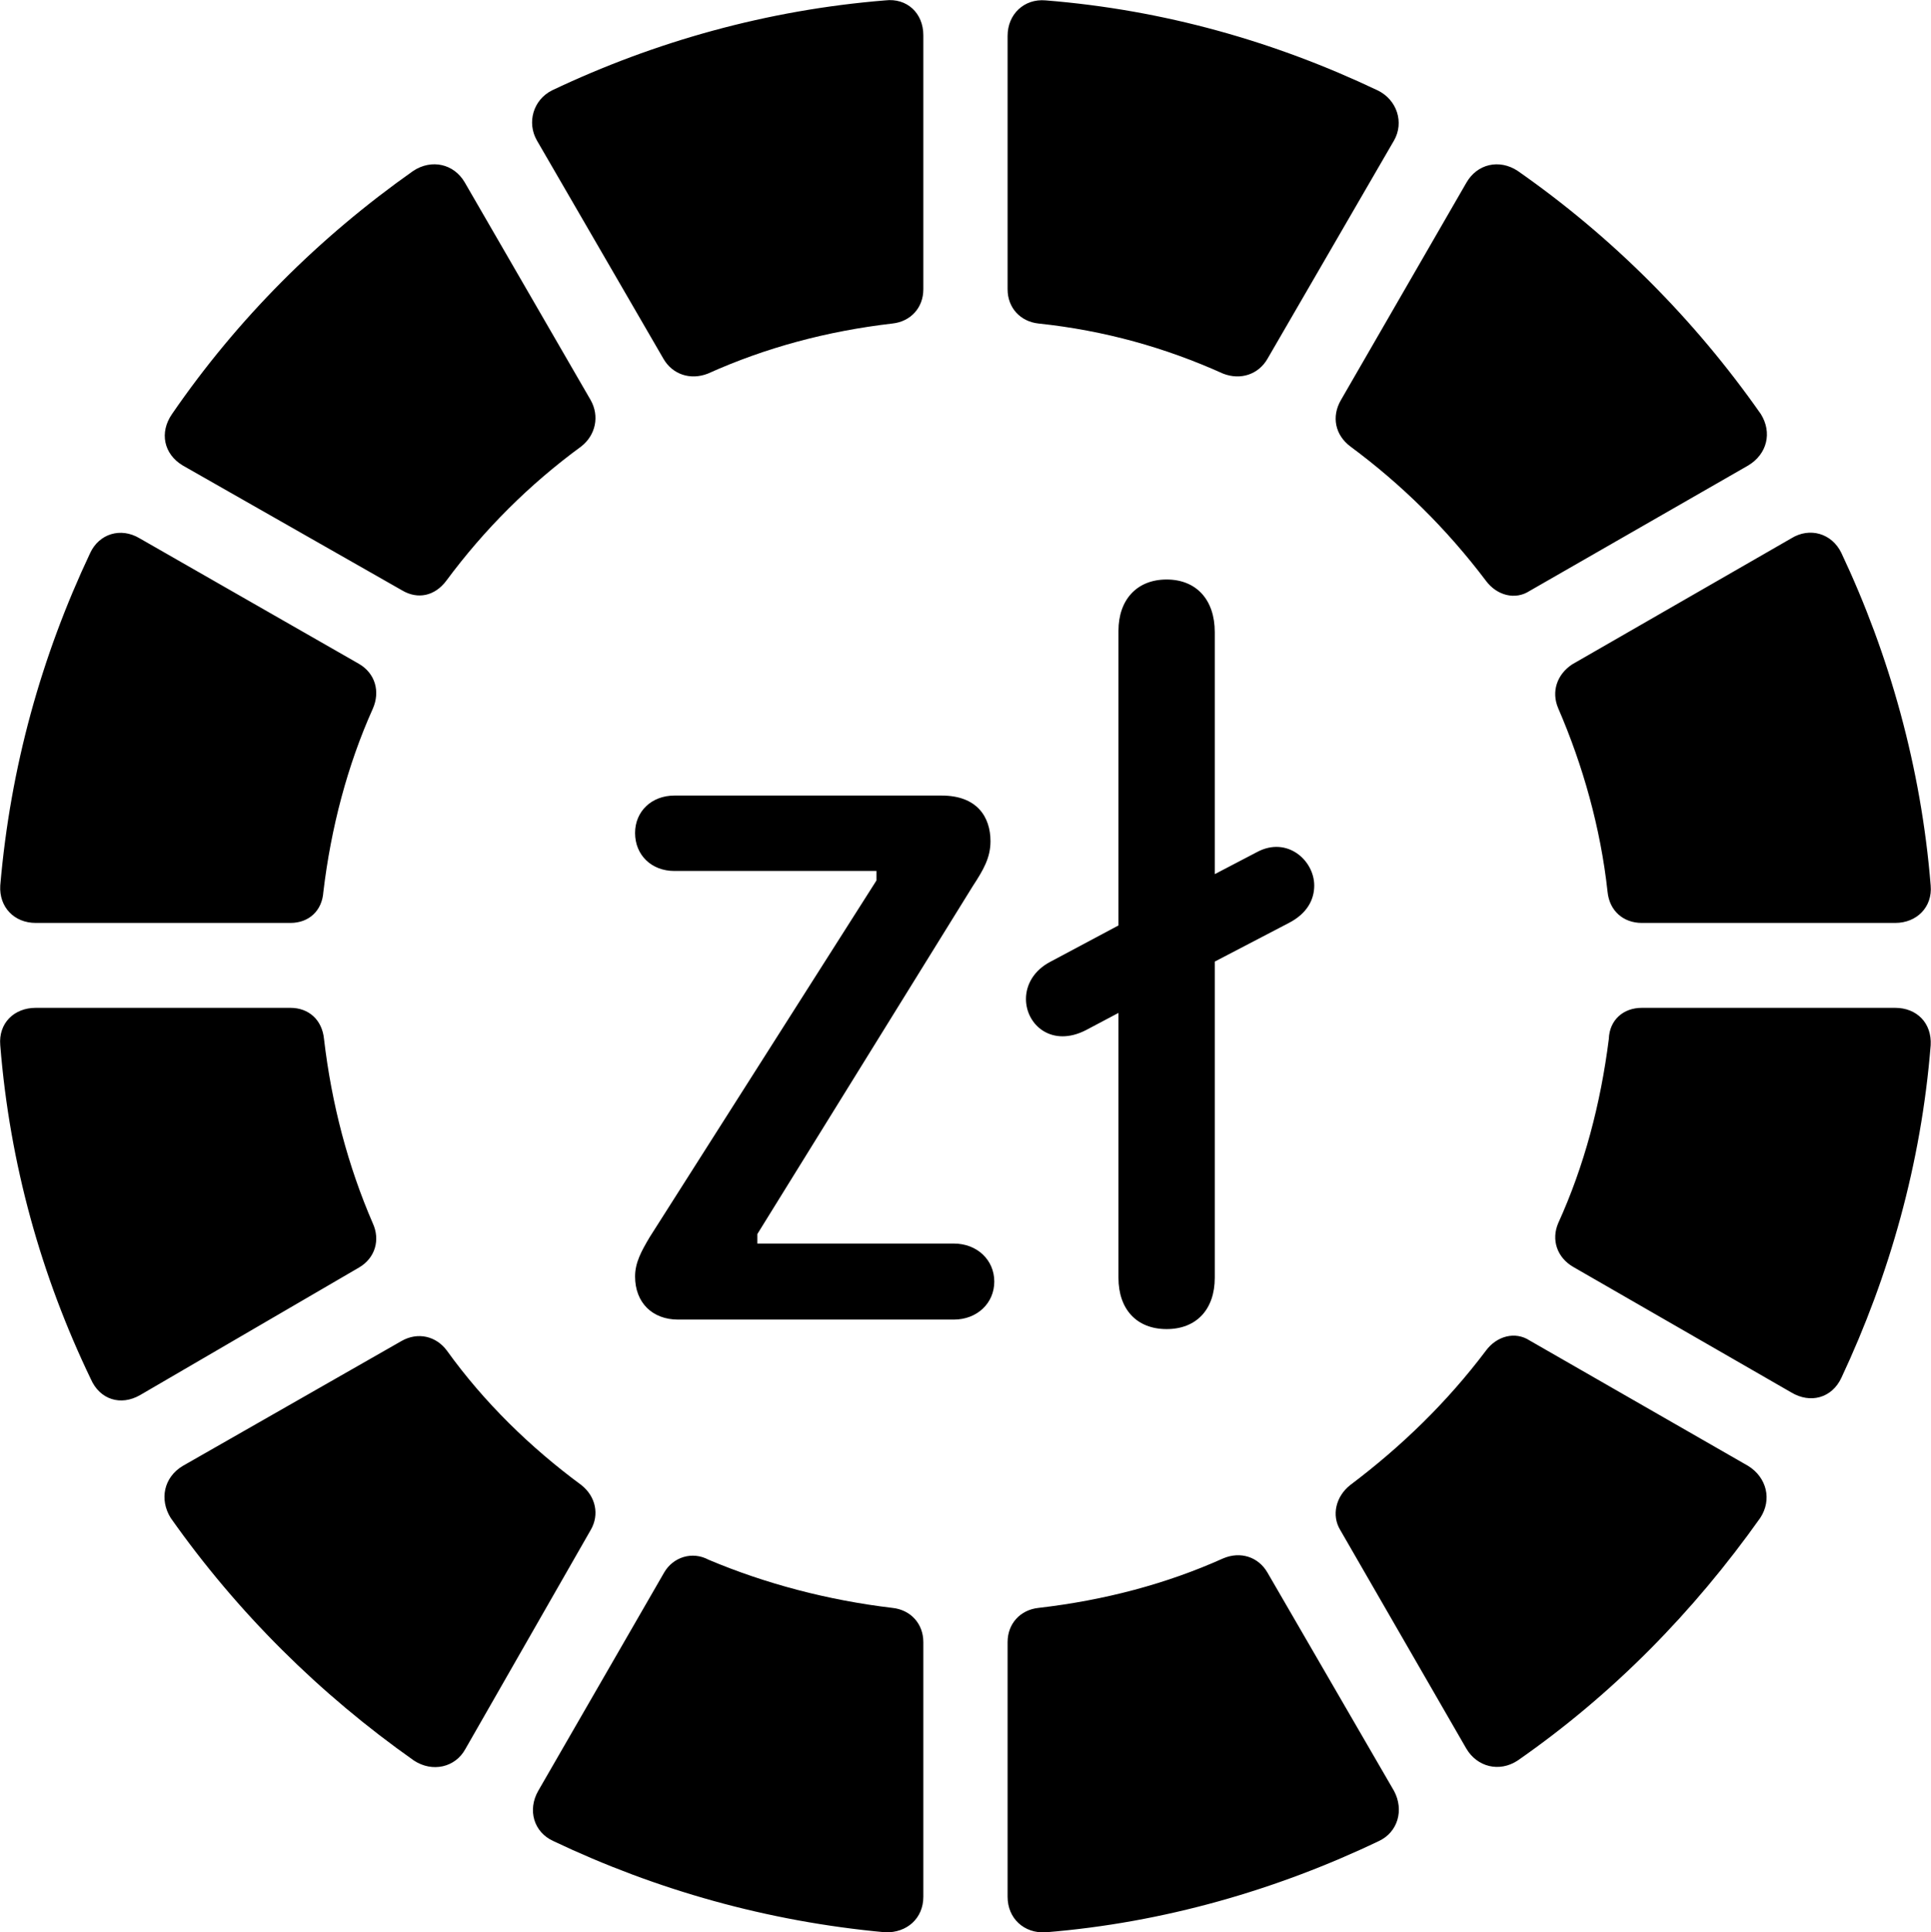 
<svg
    viewBox="0 0 30.479 30.495"
    xmlns="http://www.w3.org/2000/svg"
>
    <path
        fill="inherit"
        d="M11.174 5.896C12.084 5.486 13.054 5.226 14.084 5.106C14.374 5.076 14.574 4.856 14.574 4.566V0.556C14.574 0.206 14.314 -0.034 13.974 0.006C12.114 0.156 10.334 0.656 8.714 1.426C8.414 1.576 8.314 1.936 8.474 2.216L10.474 5.666C10.614 5.906 10.894 6.006 11.174 5.896ZM16.394 5.106C17.434 5.216 18.394 5.486 19.304 5.896C19.584 6.006 19.864 5.906 20.004 5.666L22.004 2.216C22.164 1.936 22.054 1.576 21.744 1.426C20.124 0.656 18.374 0.156 16.504 0.006C16.164 -0.024 15.904 0.226 15.904 0.566V4.566C15.904 4.856 16.104 5.076 16.394 5.106ZM7.044 9.166C7.644 8.356 8.354 7.646 9.174 7.046C9.404 6.866 9.464 6.566 9.324 6.316L7.334 2.876C7.164 2.586 6.814 2.506 6.524 2.696C5.034 3.746 3.744 5.036 2.714 6.536C2.514 6.826 2.584 7.166 2.884 7.346L6.344 9.316C6.594 9.466 6.864 9.406 7.044 9.166ZM21.314 7.046C22.124 7.646 22.834 8.346 23.454 9.166C23.624 9.396 23.914 9.476 24.144 9.326L27.594 7.346C27.894 7.166 27.974 6.826 27.794 6.536C26.744 5.036 25.444 3.736 23.954 2.696C23.664 2.506 23.314 2.586 23.144 2.886L21.164 6.316C21.014 6.576 21.074 6.866 21.314 7.046ZM24.594 11.176C24.984 12.076 25.264 13.066 25.374 14.076C25.404 14.376 25.624 14.566 25.914 14.566H29.914C30.254 14.566 30.504 14.316 30.474 13.976C30.324 12.116 29.824 10.336 29.064 8.726C28.914 8.416 28.564 8.316 28.274 8.496L24.814 10.486C24.574 10.646 24.484 10.916 24.594 11.176ZM5.104 14.076C5.224 13.066 5.484 12.076 5.884 11.186C6.004 10.916 5.924 10.626 5.664 10.476L2.204 8.496C1.904 8.316 1.564 8.426 1.424 8.726C0.654 10.356 0.164 12.106 0.004 13.976C-0.016 14.316 0.224 14.566 0.564 14.566H4.584C4.874 14.566 5.084 14.376 5.104 14.076ZM18.414 20.976C18.884 20.976 19.174 20.666 19.174 20.166V15.176L20.344 14.566C20.634 14.416 20.744 14.196 20.744 13.976C20.744 13.576 20.314 13.196 19.844 13.446L19.174 13.796V9.976C19.174 9.466 18.884 9.146 18.414 9.146C17.944 9.146 17.654 9.466 17.654 9.956V14.606L16.584 15.176C16.314 15.316 16.194 15.546 16.194 15.766C16.194 16.176 16.604 16.536 17.144 16.256L17.654 15.986V20.166C17.654 20.666 17.944 20.976 18.414 20.976ZM10.704 20.826H15.054C15.424 20.826 15.694 20.566 15.694 20.226C15.694 19.886 15.424 19.626 15.054 19.626H11.954V19.476L15.354 13.986C15.524 13.726 15.634 13.536 15.634 13.276C15.634 12.896 15.424 12.556 14.864 12.556H10.644C10.284 12.556 10.024 12.806 10.024 13.146C10.024 13.496 10.284 13.746 10.644 13.746H13.834V13.896L10.254 19.526C10.124 19.746 10.024 19.926 10.024 20.146C10.024 20.556 10.294 20.826 10.704 20.826ZM25.394 16.396C25.264 17.426 25.004 18.406 24.594 19.306C24.484 19.566 24.574 19.846 24.834 19.996L28.274 21.976C28.574 22.156 28.914 22.066 29.064 21.746C29.824 20.126 30.324 18.366 30.474 16.496C30.494 16.146 30.254 15.906 29.914 15.906H25.914C25.624 15.906 25.404 16.096 25.394 16.396ZM5.884 19.306C5.494 18.406 5.234 17.426 5.114 16.396C5.084 16.096 4.874 15.906 4.584 15.906H0.564C0.224 15.906 -0.026 16.146 0.004 16.496C0.154 18.376 0.654 20.146 1.434 21.766C1.574 22.086 1.904 22.196 2.214 22.016L5.664 20.006C5.924 19.856 6.004 19.566 5.884 19.306ZM23.454 21.316C22.844 22.126 22.124 22.826 21.314 23.436C21.084 23.616 21.014 23.916 21.154 24.146L23.144 27.596C23.314 27.886 23.664 27.976 23.954 27.786C25.464 26.736 26.734 25.436 27.784 23.956C27.974 23.666 27.884 23.316 27.594 23.136L24.144 21.156C23.914 21.006 23.624 21.086 23.454 21.316ZM9.174 23.436C8.374 22.846 7.644 22.136 7.054 21.316C6.884 21.086 6.594 21.016 6.334 21.166L2.884 23.136C2.584 23.316 2.514 23.666 2.694 23.956C3.744 25.446 5.044 26.736 6.534 27.786C6.824 27.976 7.184 27.896 7.344 27.606L9.324 24.146C9.464 23.906 9.404 23.616 9.174 23.436ZM19.304 24.596C18.414 24.996 17.434 25.256 16.394 25.376C16.104 25.406 15.904 25.626 15.904 25.916V29.936C15.904 30.276 16.164 30.516 16.504 30.496C18.364 30.346 20.154 29.826 21.764 29.056C22.064 28.916 22.164 28.566 22.004 28.266L20.004 24.816C19.864 24.576 19.584 24.476 19.304 24.596ZM14.084 25.376C13.074 25.256 12.084 24.996 11.184 24.616C10.924 24.476 10.624 24.576 10.484 24.816L8.494 28.266C8.324 28.566 8.424 28.916 8.734 29.056C10.354 29.826 12.114 30.326 13.974 30.496C14.314 30.506 14.574 30.276 14.574 29.936V25.916C14.574 25.626 14.374 25.406 14.084 25.376Z"
        fillRule="evenodd"
        clipRule="evenodd"
    />
</svg>
        